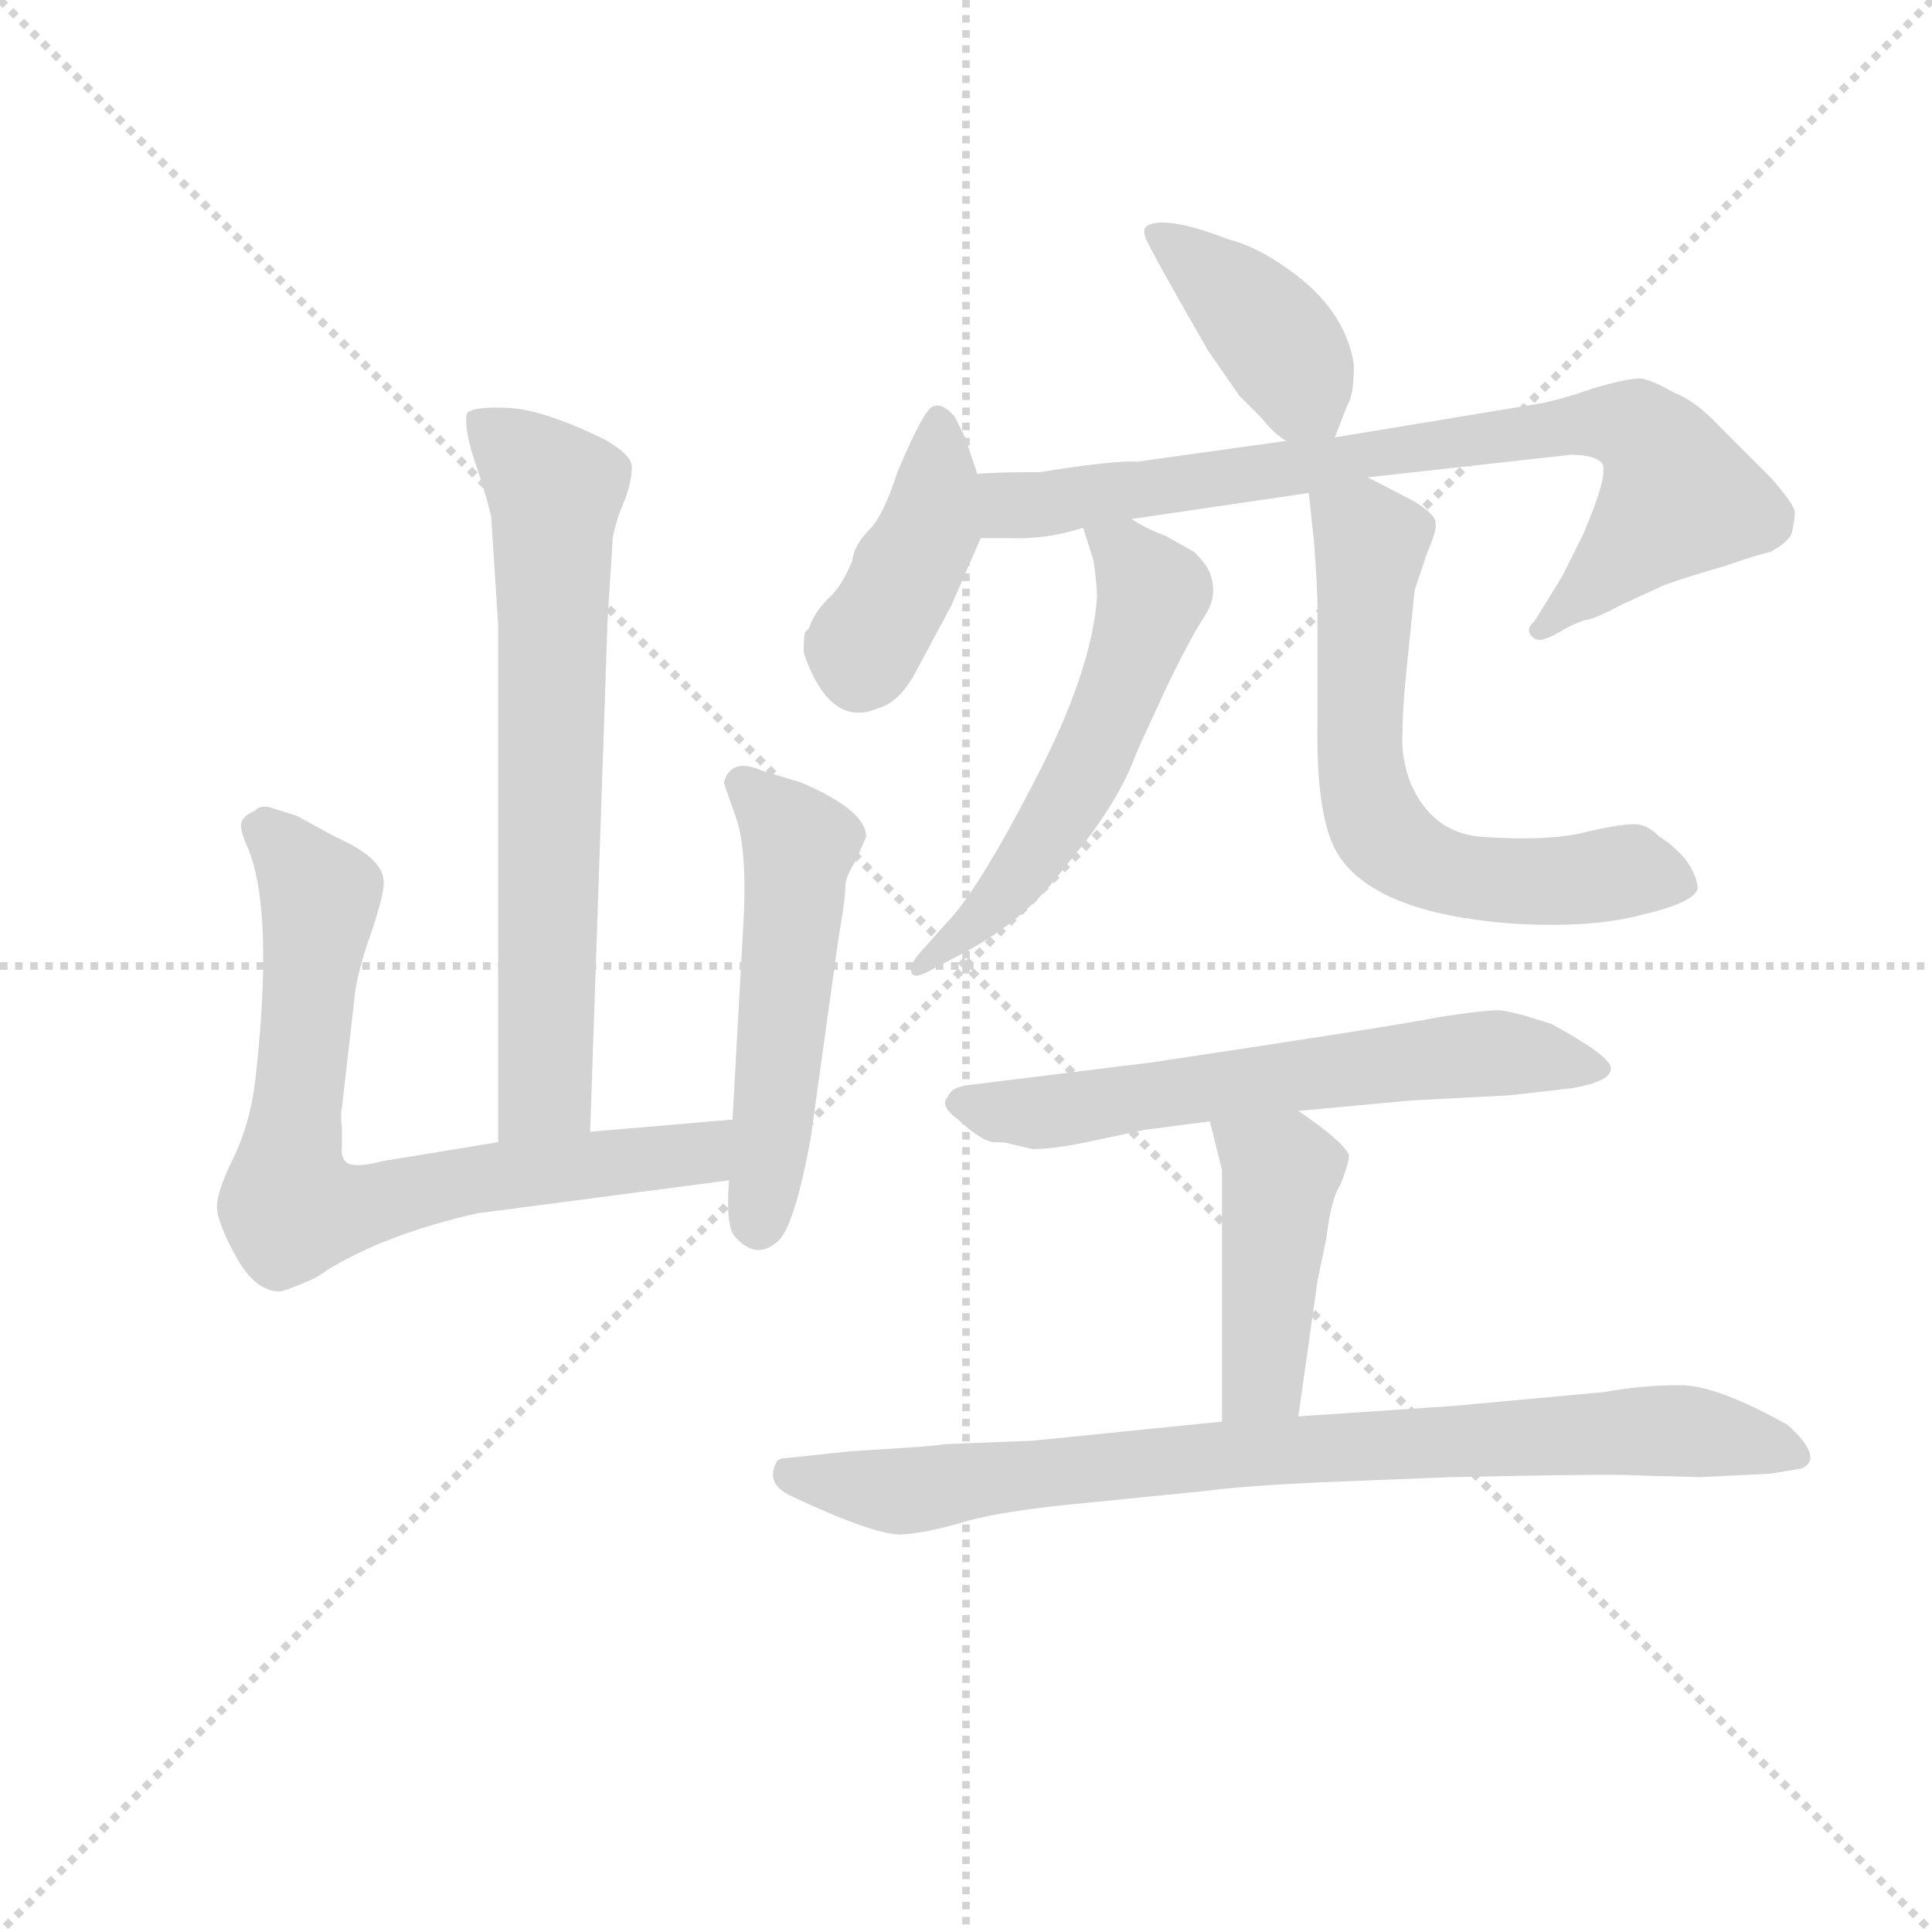 <svg version="1.1" viewBox="0 0 1024 1024" xmlns="http://www.w3.org/2000/svg">
  <g stroke="lightgray" stroke-dasharray="1,1" stroke-width="1" transform="scale(4, 4)">
    <line x1="0" y1="0" x2="256" y2="256"></line>
    <line x1="256" y1="0" x2="0" y2="256"></line>
    <line x1="128" y1="0" x2="128" y2="256"></line>
    <line x1="0" y1="128" x2="256" y2="128"></line>
  </g>
  <g transform="scale(0.92, -0.92) translate(60, -830)">
    <style type="text/css">
      
        @keyframes keyframes0 {
          from {
            stroke: blue;
            stroke-dashoffset: 692;
            stroke-width: 128;
          }
          69% {
            animation-timing-function: step-end;
            stroke: blue;
            stroke-dashoffset: 0;
            stroke-width: 128;
          }
          to {
            stroke: black;
            stroke-width: 1024;
          }
        }
        #make-me-a-hanzi-animation-0 {
          animation: keyframes0 0.813s both;
          animation-delay: 0s;
          animation-timing-function: linear;
        }
      
        @keyframes keyframes1 {
          from {
            stroke: blue;
            stroke-dashoffset: 744;
            stroke-width: 128;
          }
          71% {
            animation-timing-function: step-end;
            stroke: blue;
            stroke-dashoffset: 0;
            stroke-width: 128;
          }
          to {
            stroke: black;
            stroke-width: 1024;
          }
        }
        #make-me-a-hanzi-animation-1 {
          animation: keyframes1 0.855s both;
          animation-delay: 0.813s;
          animation-timing-function: linear;
        }
      
        @keyframes keyframes2 {
          from {
            stroke: blue;
            stroke-dashoffset: 523;
            stroke-width: 128;
          }
          63% {
            animation-timing-function: step-end;
            stroke: blue;
            stroke-dashoffset: 0;
            stroke-width: 128;
          }
          to {
            stroke: black;
            stroke-width: 1024;
          }
        }
        #make-me-a-hanzi-animation-2 {
          animation: keyframes2 0.676s both;
          animation-delay: 1.669s;
          animation-timing-function: linear;
        }
      
        @keyframes keyframes3 {
          from {
            stroke: blue;
            stroke-dashoffset: 403;
            stroke-width: 128;
          }
          57% {
            animation-timing-function: step-end;
            stroke: blue;
            stroke-dashoffset: 0;
            stroke-width: 128;
          }
          to {
            stroke: black;
            stroke-width: 1024;
          }
        }
        #make-me-a-hanzi-animation-3 {
          animation: keyframes3 0.578s both;
          animation-delay: 2.344s;
          animation-timing-function: linear;
        }
      
        @keyframes keyframes4 {
          from {
            stroke: blue;
            stroke-dashoffset: 422;
            stroke-width: 128;
          }
          58% {
            animation-timing-function: step-end;
            stroke: blue;
            stroke-dashoffset: 0;
            stroke-width: 128;
          }
          to {
            stroke: black;
            stroke-width: 1024;
          }
        }
        #make-me-a-hanzi-animation-4 {
          animation: keyframes4 0.593s both;
          animation-delay: 2.922s;
          animation-timing-function: linear;
        }
      
        @keyframes keyframes5 {
          from {
            stroke: blue;
            stroke-dashoffset: 797;
            stroke-width: 128;
          }
          72% {
            animation-timing-function: step-end;
            stroke: blue;
            stroke-dashoffset: 0;
            stroke-width: 128;
          }
          to {
            stroke: black;
            stroke-width: 1024;
          }
        }
        #make-me-a-hanzi-animation-5 {
          animation: keyframes5 0.899s both;
          animation-delay: 3.516s;
          animation-timing-function: linear;
        }
      
        @keyframes keyframes6 {
          from {
            stroke: blue;
            stroke-dashoffset: 562;
            stroke-width: 128;
          }
          65% {
            animation-timing-function: step-end;
            stroke: blue;
            stroke-dashoffset: 0;
            stroke-width: 128;
          }
          to {
            stroke: black;
            stroke-width: 1024;
          }
        }
        #make-me-a-hanzi-animation-6 {
          animation: keyframes6 0.707s both;
          animation-delay: 4.414s;
          animation-timing-function: linear;
        }
      
        @keyframes keyframes7 {
          from {
            stroke: blue;
            stroke-dashoffset: 642;
            stroke-width: 128;
          }
          68% {
            animation-timing-function: step-end;
            stroke: blue;
            stroke-dashoffset: 0;
            stroke-width: 128;
          }
          to {
            stroke: black;
            stroke-width: 1024;
          }
        }
        #make-me-a-hanzi-animation-7 {
          animation: keyframes7 0.772s both;
          animation-delay: 5.122s;
          animation-timing-function: linear;
        }
      
        @keyframes keyframes8 {
          from {
            stroke: blue;
            stroke-dashoffset: 624;
            stroke-width: 128;
          }
          67% {
            animation-timing-function: step-end;
            stroke: blue;
            stroke-dashoffset: 0;
            stroke-width: 128;
          }
          to {
            stroke: black;
            stroke-width: 1024;
          }
        }
        #make-me-a-hanzi-animation-8 {
          animation: keyframes8 0.758s both;
          animation-delay: 5.894s;
          animation-timing-function: linear;
        }
      
        @keyframes keyframes9 {
          from {
            stroke: blue;
            stroke-dashoffset: 440;
            stroke-width: 128;
          }
          59% {
            animation-timing-function: step-end;
            stroke: blue;
            stroke-dashoffset: 0;
            stroke-width: 128;
          }
          to {
            stroke: black;
            stroke-width: 1024;
          }
        }
        #make-me-a-hanzi-animation-9 {
          animation: keyframes9 0.608s both;
          animation-delay: 6.652s;
          animation-timing-function: linear;
        }
      
        @keyframes keyframes10 {
          from {
            stroke: blue;
            stroke-dashoffset: 837;
            stroke-width: 128;
          }
          73% {
            animation-timing-function: step-end;
            stroke: blue;
            stroke-dashoffset: 0;
            stroke-width: 128;
          }
          to {
            stroke: black;
            stroke-width: 1024;
          }
        }
        #make-me-a-hanzi-animation-10 {
          animation: keyframes10 0.931s both;
          animation-delay: 7.26s;
          animation-timing-function: linear;
        }
      
    </style>
    
      <path d="M 223 532 L 227 470 L 227 172 C 227 142 279 148 280 178 L 290 472 L 293 520 Q 295 531 300 542 Q 304 553 304 561 Q 304 568 288 577 Q 253 594 233 595 Q 213 596 209 592 Q 207 582 215 560 Q 222 538 223 532 Z" fill="lightgray"></path>
    
      <path d="M 227 172 L 160 161 Q 149 158 143 159 Q 136 160 137 170 L 137 180 Q 136 188 137 192 L 144 253 Q 145 268 154 293 Q 162 317 161 323 Q 160 336 133 348 L 111 360 L 95 365 Q 89 366 87 363 Q 80 360 79 356 Q 78 352 83 341 Q 98 304 87 207 Q 84 183 75 164 Q 65 144 65 135 Q 65 126 76 106 Q 87 86 101 86 Q 103 86 113 90 Q 123 94 128 98 Q 162 119 215 131 L 360 150 C 390 154 392 188 362 185 L 280 178 L 227 172 Z" fill="lightgray"></path>
    
      <path d="M 360 150 Q 358 125 363 118 Q 375 104 387 114 Q 397 120 407 174 L 423 289 Q 427 312 427 319 Q 427 325 433 334 L 439 348 Q 439 363 402 379 L 379 386 Q 361 394 357 379 L 364 359 Q 371 339 368 293 L 362 185 L 360 150 Z" fill="lightgray"></path>
    
      <path d="M 709 578 L 716 596 Q 720 602 720 620 Q 715 652 682 675 Q 664 688 648 692 Q 612 706 601 700 Q 598 698 600 693 Q 602 687 636 628 L 654 602 L 667 589 Q 674 580 681 576 C 702 561 702 561 709 578 Z" fill="lightgray"></path>
    
      <path d="M 503 557 L 496 578 L 490 590 Q 483 598 478 596 Q 473 596 457 558 Q 449 533 441 525 Q 432 516 431 507 Q 425 492 417 485 Q 409 477 406 468 L 404 466 Q 403 464 403 454 Q 418 410 446 422 Q 457 425 466 440 L 488 481 L 505 520 C 511 533 511 533 503 557 Z" fill="lightgray"></path>
    
      <path d="M 728 555 L 845 568 Q 859 568 863 563 Q 867 557 852 522 L 840 498 L 824 472 Q 819 468 822 464 Q 825 460 830 462 Q 834 463 842 468 Q 850 472 854 473 Q 858 473 875 482 L 899 493 Q 913 498 934 504 Q 954 511 960 512 Q 969 517 972 522 Q 974 530 974 535 Q 974 539 960 555 L 930 585 Q 917 599 904 604 Q 892 611 885 612 Q 877 612 857 606 Q 837 599 824 597 L 709 578 L 681 576 L 595 564 Q 583 565 539 558 Q 514 558 503 557 C 473 556 475 520 505 520 L 520 520 Q 543 519 564 526 L 592 531 L 694 546 L 728 555 Z" fill="lightgray"></path>
    
      <path d="M 564 526 L 570 507 Q 572 493 572 486 Q 569 443 536 380 Q 503 316 485 298 L 469 280 Q 464 274 465 270 Q 466 265 478 272 L 497 282 Q 532 301 553 330 Q 584 366 595 397 L 612 434 Q 626 463 634 475 Q 642 487 637 500 Q 635 505 628 512 L 612 521 Q 599 526 592 531 C 566 546 556 552 564 526 Z" fill="lightgray"></path>
    
      <path d="M 694 546 L 697 518 Q 699 491 699 481 L 699 414 Q 698 356 712 336 Q 734 304 810 298 Q 856 295 886 303 Q 916 310 918 318 Q 918 325 911 335 Q 903 344 896 348 Q 890 354 884 355 Q 877 356 855 351 Q 833 345 792 348 Q 765 351 753 378 Q 747 393 748 408 Q 748 423 751 451 L 755 490 L 762 511 Q 768 525 767 528 Q 768 533 755 541 L 728 555 C 701 569 691 574 694 546 Z" fill="lightgray"></path>
    
      <path d="M 688 190 L 753 196 L 810 199 L 845 203 Q 869 207 868 215 Q 867 222 834 240 Q 813 247 804 248 Q 794 248 769 244 Q 744 239 604 218 L 499 205 Q 488 204 486 198 Q 481 193 492 185 Q 506 172 513 172 Q 520 172 522 171 L 535 168 Q 547 168 566 172 L 599 179 L 637 184 L 688 190 Z" fill="lightgray"></path>
    
      <path d="M 688 14 L 699 92 L 704 116 Q 707 140 712 147 Q 718 162 717 165 Q 713 173 688 190 C 663 207 630 213 637 184 L 644 156 L 644 11 C 644 -19 684 -16 688 14 Z" fill="lightgray"></path>
    
      <path d="M 883 -20 L 919 -21 L 960 -19 L 978 -16 Q 991 -10 970 9 Q 929 32 908 32 Q 886 32 864 28 L 777 20 L 688 14 L 644 11 L 535 0 L 484 -2 Q 482 -3 431 -6 L 393 -10 Q 388 -10 387 -13 Q 381 -25 396 -32 Q 445 -55 460 -54 Q 475 -53 498 -46 Q 521 -40 564 -36 L 634 -29 Q 657 -26 700 -24 L 776 -21 Q 868 -19 883 -20 Z" fill="lightgray"></path>
    
    
      <clipPath id="make-me-a-hanzi-clip-0">
        <path d="M 223 532 L 227 470 L 227 172 C 227 142 279 148 280 178 L 290 472 L 293 520 Q 295 531 300 542 Q 304 553 304 561 Q 304 568 288 577 Q 253 594 233 595 Q 213 596 209 592 Q 207 582 215 560 Q 222 538 223 532 Z"></path>
      </clipPath>
      <path clip-path="url(#make-me-a-hanzi-clip-0)" d="M 215 588 L 260 546 L 254 202 L 233 180" fill="none" id="make-me-a-hanzi-animation-0" stroke-dasharray="564 1128" stroke-linecap="round"></path>
    
      <clipPath id="make-me-a-hanzi-clip-1">
        <path d="M 227 172 L 160 161 Q 149 158 143 159 Q 136 160 137 170 L 137 180 Q 136 188 137 192 L 144 253 Q 145 268 154 293 Q 162 317 161 323 Q 160 336 133 348 L 111 360 L 95 365 Q 89 366 87 363 Q 80 360 79 356 Q 78 352 83 341 Q 98 304 87 207 Q 84 183 75 164 Q 65 144 65 135 Q 65 126 76 106 Q 87 86 101 86 Q 103 86 113 90 Q 123 94 128 98 Q 162 119 215 131 L 360 150 C 390 154 392 188 362 185 L 280 178 L 227 172 Z"></path>
      </clipPath>
      <path clip-path="url(#make-me-a-hanzi-clip-1)" d="M 90 351 L 107 339 L 125 314 L 108 135 L 135 132 L 210 150 L 336 164 L 356 180" fill="none" id="make-me-a-hanzi-animation-1" stroke-dasharray="616 1232" stroke-linecap="round"></path>
    
      <clipPath id="make-me-a-hanzi-clip-2">
        <path d="M 360 150 Q 358 125 363 118 Q 375 104 387 114 Q 397 120 407 174 L 423 289 Q 427 312 427 319 Q 427 325 433 334 L 439 348 Q 439 363 402 379 L 379 386 Q 361 394 357 379 L 364 359 Q 371 339 368 293 L 362 185 L 360 150 Z"></path>
      </clipPath>
      <path clip-path="url(#make-me-a-hanzi-clip-2)" d="M 368 377 L 401 343 L 377 125" fill="none" id="make-me-a-hanzi-animation-2" stroke-dasharray="395 790" stroke-linecap="round"></path>
    
      <clipPath id="make-me-a-hanzi-clip-3">
        <path d="M 709 578 L 716 596 Q 720 602 720 620 Q 715 652 682 675 Q 664 688 648 692 Q 612 706 601 700 Q 598 698 600 693 Q 602 687 636 628 L 654 602 L 667 589 Q 674 580 681 576 C 702 561 702 561 709 578 Z"></path>
      </clipPath>
      <path clip-path="url(#make-me-a-hanzi-clip-3)" d="M 607 696 L 674 636 L 701 586" fill="none" id="make-me-a-hanzi-animation-3" stroke-dasharray="275 550" stroke-linecap="round"></path>
    
      <clipPath id="make-me-a-hanzi-clip-4">
        <path d="M 503 557 L 496 578 L 490 590 Q 483 598 478 596 Q 473 596 457 558 Q 449 533 441 525 Q 432 516 431 507 Q 425 492 417 485 Q 409 477 406 468 L 404 466 Q 403 464 403 454 Q 418 410 446 422 Q 457 425 466 440 L 488 481 L 505 520 C 511 533 511 533 503 557 Z"></path>
      </clipPath>
      <path clip-path="url(#make-me-a-hanzi-clip-4)" d="M 481 588 L 475 525 L 450 475 L 437 456 L 413 459" fill="none" id="make-me-a-hanzi-animation-4" stroke-dasharray="294 588" stroke-linecap="round"></path>
    
      <clipPath id="make-me-a-hanzi-clip-5">
        <path d="M 728 555 L 845 568 Q 859 568 863 563 Q 867 557 852 522 L 840 498 L 824 472 Q 819 468 822 464 Q 825 460 830 462 Q 834 463 842 468 Q 850 472 854 473 Q 858 473 875 482 L 899 493 Q 913 498 934 504 Q 954 511 960 512 Q 969 517 972 522 Q 974 530 974 535 Q 974 539 960 555 L 930 585 Q 917 599 904 604 Q 892 611 885 612 Q 877 612 857 606 Q 837 599 824 597 L 709 578 L 681 576 L 595 564 Q 583 565 539 558 Q 514 558 503 557 C 473 556 475 520 505 520 L 520 520 Q 543 519 564 526 L 592 531 L 694 546 L 728 555 Z"></path>
      </clipPath>
      <path clip-path="url(#make-me-a-hanzi-clip-5)" d="M 508 551 L 522 539 L 540 539 L 843 585 L 882 584 L 897 569 L 907 543 L 827 467" fill="none" id="make-me-a-hanzi-animation-5" stroke-dasharray="669 1338" stroke-linecap="round"></path>
    
      <clipPath id="make-me-a-hanzi-clip-6">
        <path d="M 564 526 L 570 507 Q 572 493 572 486 Q 569 443 536 380 Q 503 316 485 298 L 469 280 Q 464 274 465 270 Q 466 265 478 272 L 497 282 Q 532 301 553 330 Q 584 366 595 397 L 612 434 Q 626 463 634 475 Q 642 487 637 500 Q 635 505 628 512 L 612 521 Q 599 526 592 531 C 566 546 556 552 564 526 Z"></path>
      </clipPath>
      <path clip-path="url(#make-me-a-hanzi-clip-6)" d="M 572 523 L 588 513 L 604 486 L 594 454 L 544 349 L 519 315 L 471 273" fill="none" id="make-me-a-hanzi-animation-6" stroke-dasharray="434 868" stroke-linecap="round"></path>
    
      <clipPath id="make-me-a-hanzi-clip-7">
        <path d="M 694 546 L 697 518 Q 699 491 699 481 L 699 414 Q 698 356 712 336 Q 734 304 810 298 Q 856 295 886 303 Q 916 310 918 318 Q 918 325 911 335 Q 903 344 896 348 Q 890 354 884 355 Q 877 356 855 351 Q 833 345 792 348 Q 765 351 753 378 Q 747 393 748 408 Q 748 423 751 451 L 755 490 L 762 511 Q 768 525 767 528 Q 768 533 755 541 L 728 555 C 701 569 691 574 694 546 Z"></path>
      </clipPath>
      <path clip-path="url(#make-me-a-hanzi-clip-7)" d="M 702 540 L 730 516 L 724 385 L 741 345 L 784 324 L 878 328 L 910 320" fill="none" id="make-me-a-hanzi-animation-7" stroke-dasharray="514 1028" stroke-linecap="round"></path>
    
      <clipPath id="make-me-a-hanzi-clip-8">
        <path d="M 688 190 L 753 196 L 810 199 L 845 203 Q 869 207 868 215 Q 867 222 834 240 Q 813 247 804 248 Q 794 248 769 244 Q 744 239 604 218 L 499 205 Q 488 204 486 198 Q 481 193 492 185 Q 506 172 513 172 Q 520 172 522 171 L 535 168 Q 547 168 566 172 L 599 179 L 637 184 L 688 190 Z"></path>
      </clipPath>
      <path clip-path="url(#make-me-a-hanzi-clip-8)" d="M 496 195 L 533 188 L 793 223 L 861 215" fill="none" id="make-me-a-hanzi-animation-8" stroke-dasharray="496 992" stroke-linecap="round"></path>
    
      <clipPath id="make-me-a-hanzi-clip-9">
        <path d="M 688 14 L 699 92 L 704 116 Q 707 140 712 147 Q 718 162 717 165 Q 713 173 688 190 C 663 207 630 213 637 184 L 644 156 L 644 11 C 644 -19 684 -16 688 14 Z"></path>
      </clipPath>
      <path clip-path="url(#make-me-a-hanzi-clip-9)" d="M 644 178 L 678 155 L 668 41 L 651 18" fill="none" id="make-me-a-hanzi-animation-9" stroke-dasharray="312 624" stroke-linecap="round"></path>
    
      <clipPath id="make-me-a-hanzi-clip-10">
        <path d="M 883 -20 L 919 -21 L 960 -19 L 978 -16 Q 991 -10 970 9 Q 929 32 908 32 Q 886 32 864 28 L 777 20 L 688 14 L 644 11 L 535 0 L 484 -2 Q 482 -3 431 -6 L 393 -10 Q 388 -10 387 -13 Q 381 -25 396 -32 Q 445 -55 460 -54 Q 475 -53 498 -46 Q 521 -40 564 -36 L 634 -29 Q 657 -26 700 -24 L 776 -21 Q 868 -19 883 -20 Z"></path>
      </clipPath>
      <path clip-path="url(#make-me-a-hanzi-clip-10)" d="M 394 -19 L 458 -29 L 653 -7 L 888 6 L 972 -7" fill="none" id="make-me-a-hanzi-animation-10" stroke-dasharray="709 1418" stroke-linecap="round"></path>
    
  </g>
</svg>